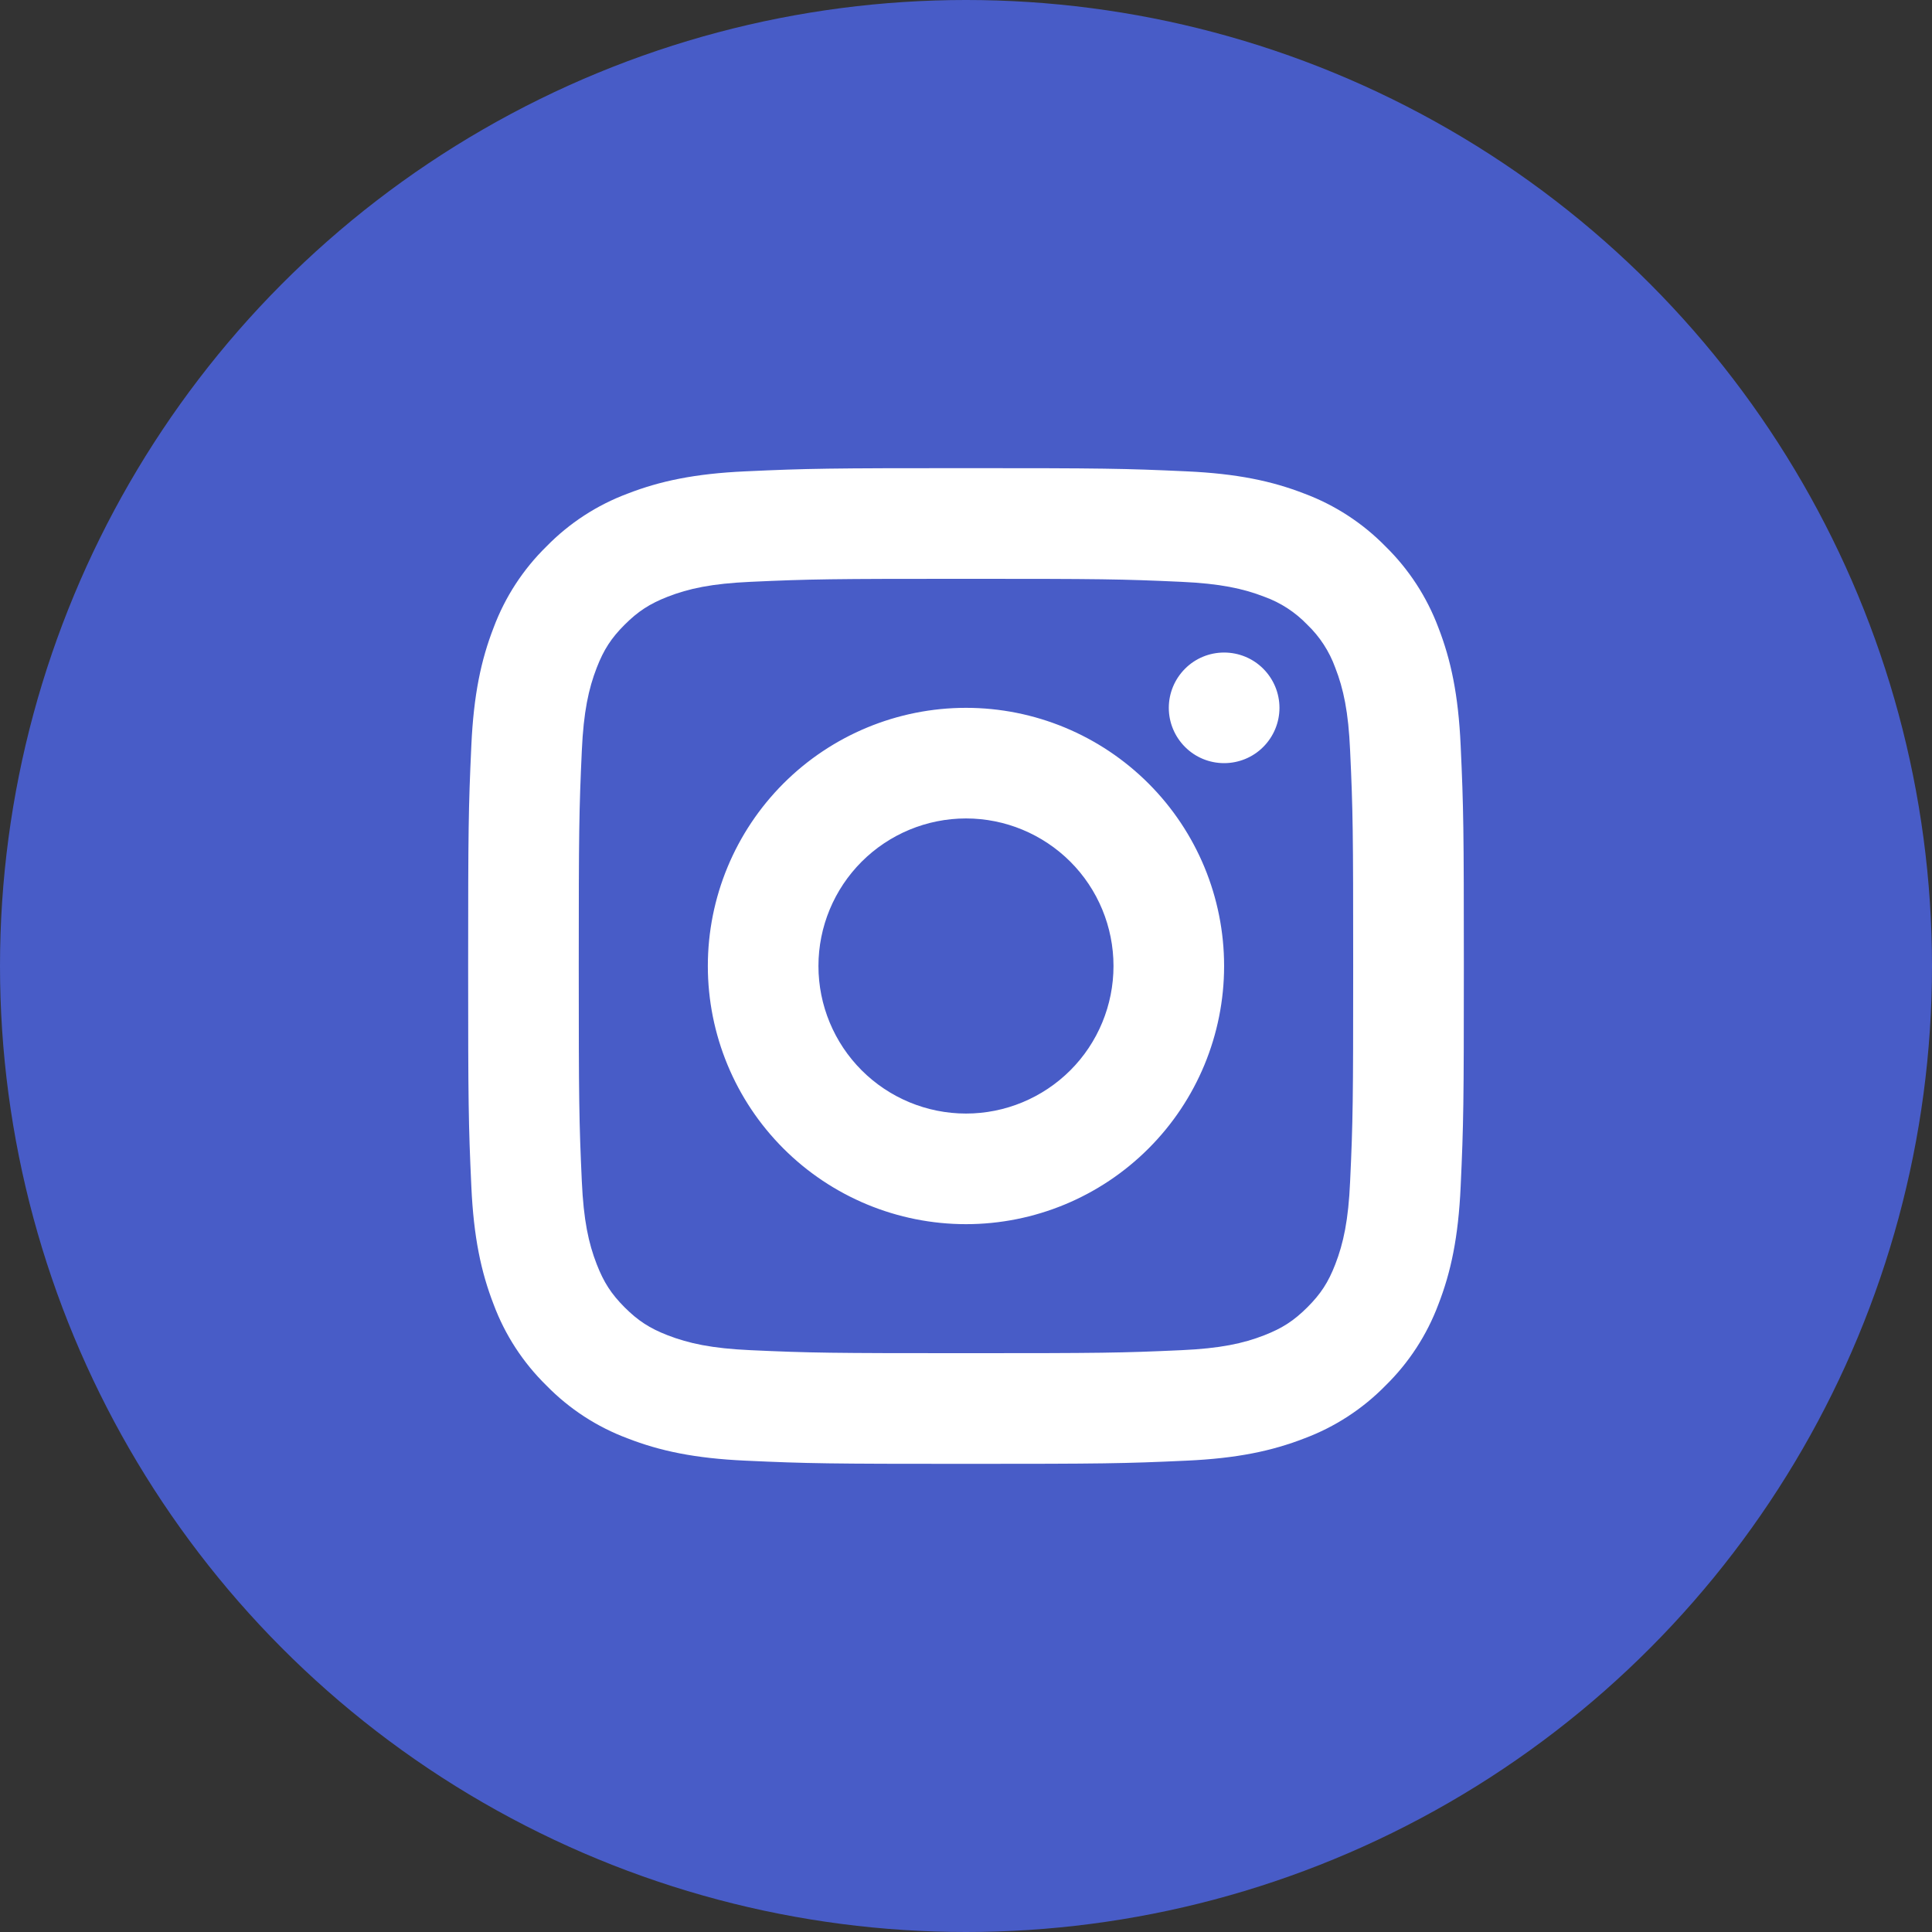 <svg width="32" height="32" viewBox="0 0 32 32" fill="none" xmlns="http://www.w3.org/2000/svg">
<rect x="0" y="0" width="32" height="32" fill="#333333" stroke="none"/>
<circle cx="16" cy="16" r="16" fill="#485CC7"/>
<g clip-path="url(#clip0_364_4935)">
<path d="M19.654 7.807C20.491 7.845 21.07 7.968 21.605 8.176C22.111 8.365 22.57 8.664 22.949 9.051C23.336 9.43 23.634 9.889 23.824 10.395C24.032 10.931 24.155 11.509 24.193 12.346C24.241 13.383 24.246 13.749 24.246 16C24.246 18.251 24.241 18.617 24.193 19.654C24.155 20.491 24.032 21.07 23.824 21.605C23.634 22.112 23.335 22.571 22.949 22.949C22.57 23.336 22.111 23.635 21.605 23.824C21.069 24.032 20.491 24.155 19.654 24.193C18.617 24.241 18.252 24.246 16 24.246C13.748 24.246 13.382 24.241 12.345 24.193C11.508 24.155 10.93 24.032 10.395 23.824C9.888 23.635 9.429 23.336 9.051 22.949C8.664 22.57 8.365 22.112 8.176 21.605C7.968 21.069 7.845 20.491 7.807 19.654C7.759 18.618 7.754 18.253 7.754 16C7.754 13.748 7.759 13.382 7.807 12.346C7.845 11.509 7.968 10.93 8.176 10.395C8.365 9.889 8.664 9.43 9.051 9.051C9.429 8.664 9.888 8.365 10.395 8.176C10.931 7.968 11.508 7.845 12.345 7.807C13.382 7.759 13.747 7.754 16 7.754C18.252 7.754 18.618 7.759 19.654 7.807ZM16 9.587C13.773 9.587 13.432 9.591 12.428 9.637C11.791 9.666 11.409 9.747 11.058 9.884C10.759 10.001 10.569 10.125 10.346 10.347C10.124 10.569 10 10.76 9.884 11.059C9.748 11.409 9.666 11.792 9.637 12.429C9.591 13.433 9.586 13.774 9.586 16C9.586 18.227 9.591 18.567 9.637 19.571C9.666 20.208 9.747 20.59 9.884 20.941C10.001 21.241 10.124 21.431 10.346 21.654C10.569 21.876 10.759 22 11.058 22.116C11.409 22.252 11.791 22.334 12.428 22.363C13.433 22.409 13.774 22.413 16 22.413C18.226 22.413 18.566 22.409 19.571 22.363C20.208 22.334 20.59 22.253 20.941 22.116C21.24 21.999 21.431 21.875 21.653 21.654C21.876 21.431 22 21.241 22.116 20.942C22.252 20.591 22.334 20.208 22.362 19.571C22.409 18.567 22.413 18.226 22.413 16C22.413 13.774 22.409 13.433 22.362 12.429C22.334 11.792 22.253 11.41 22.116 11.059C22.018 10.789 21.86 10.545 21.653 10.347C21.454 10.14 21.211 9.981 20.941 9.884C20.59 9.748 20.207 9.666 19.57 9.637C18.566 9.591 18.226 9.587 15.999 9.587H16ZM16 20.276C14.866 20.276 13.778 19.825 12.976 19.023C12.175 18.222 11.724 17.134 11.724 16C11.724 14.866 12.175 13.779 12.976 12.977C13.778 12.175 14.866 11.724 16 11.724C17.134 11.724 18.221 12.175 19.023 12.977C19.825 13.779 20.275 14.866 20.275 16C20.275 17.134 19.825 18.222 19.023 19.023C18.221 19.825 17.134 20.276 16 20.276ZM16 18.444C16.648 18.444 17.269 18.186 17.728 17.728C18.186 17.27 18.443 16.648 18.443 16C18.443 15.352 18.186 14.73 17.728 14.272C17.269 13.814 16.648 13.556 16 13.556C15.352 13.556 14.73 13.814 14.272 14.272C13.814 14.73 13.556 15.352 13.556 16C13.556 16.648 13.814 17.27 14.272 17.728C14.73 18.186 15.352 18.444 16 18.444ZM20.275 12.64C20.032 12.64 19.799 12.544 19.628 12.372C19.456 12.2 19.359 11.967 19.359 11.724C19.359 11.481 19.456 11.248 19.628 11.076C19.799 10.904 20.032 10.808 20.275 10.808C20.518 10.808 20.752 10.904 20.923 11.076C21.095 11.248 21.192 11.481 21.192 11.724C21.192 11.967 21.095 12.2 20.923 12.372C20.752 12.544 20.518 12.64 20.275 12.64Z" fill="white"/>
</g>
<defs>
<clipPath id="clip0_364_4935">
<rect width="16.492" height="16.492" fill="white" transform="translate(7.754 7.754)"/>
</clipPath>
</defs>
</svg>
